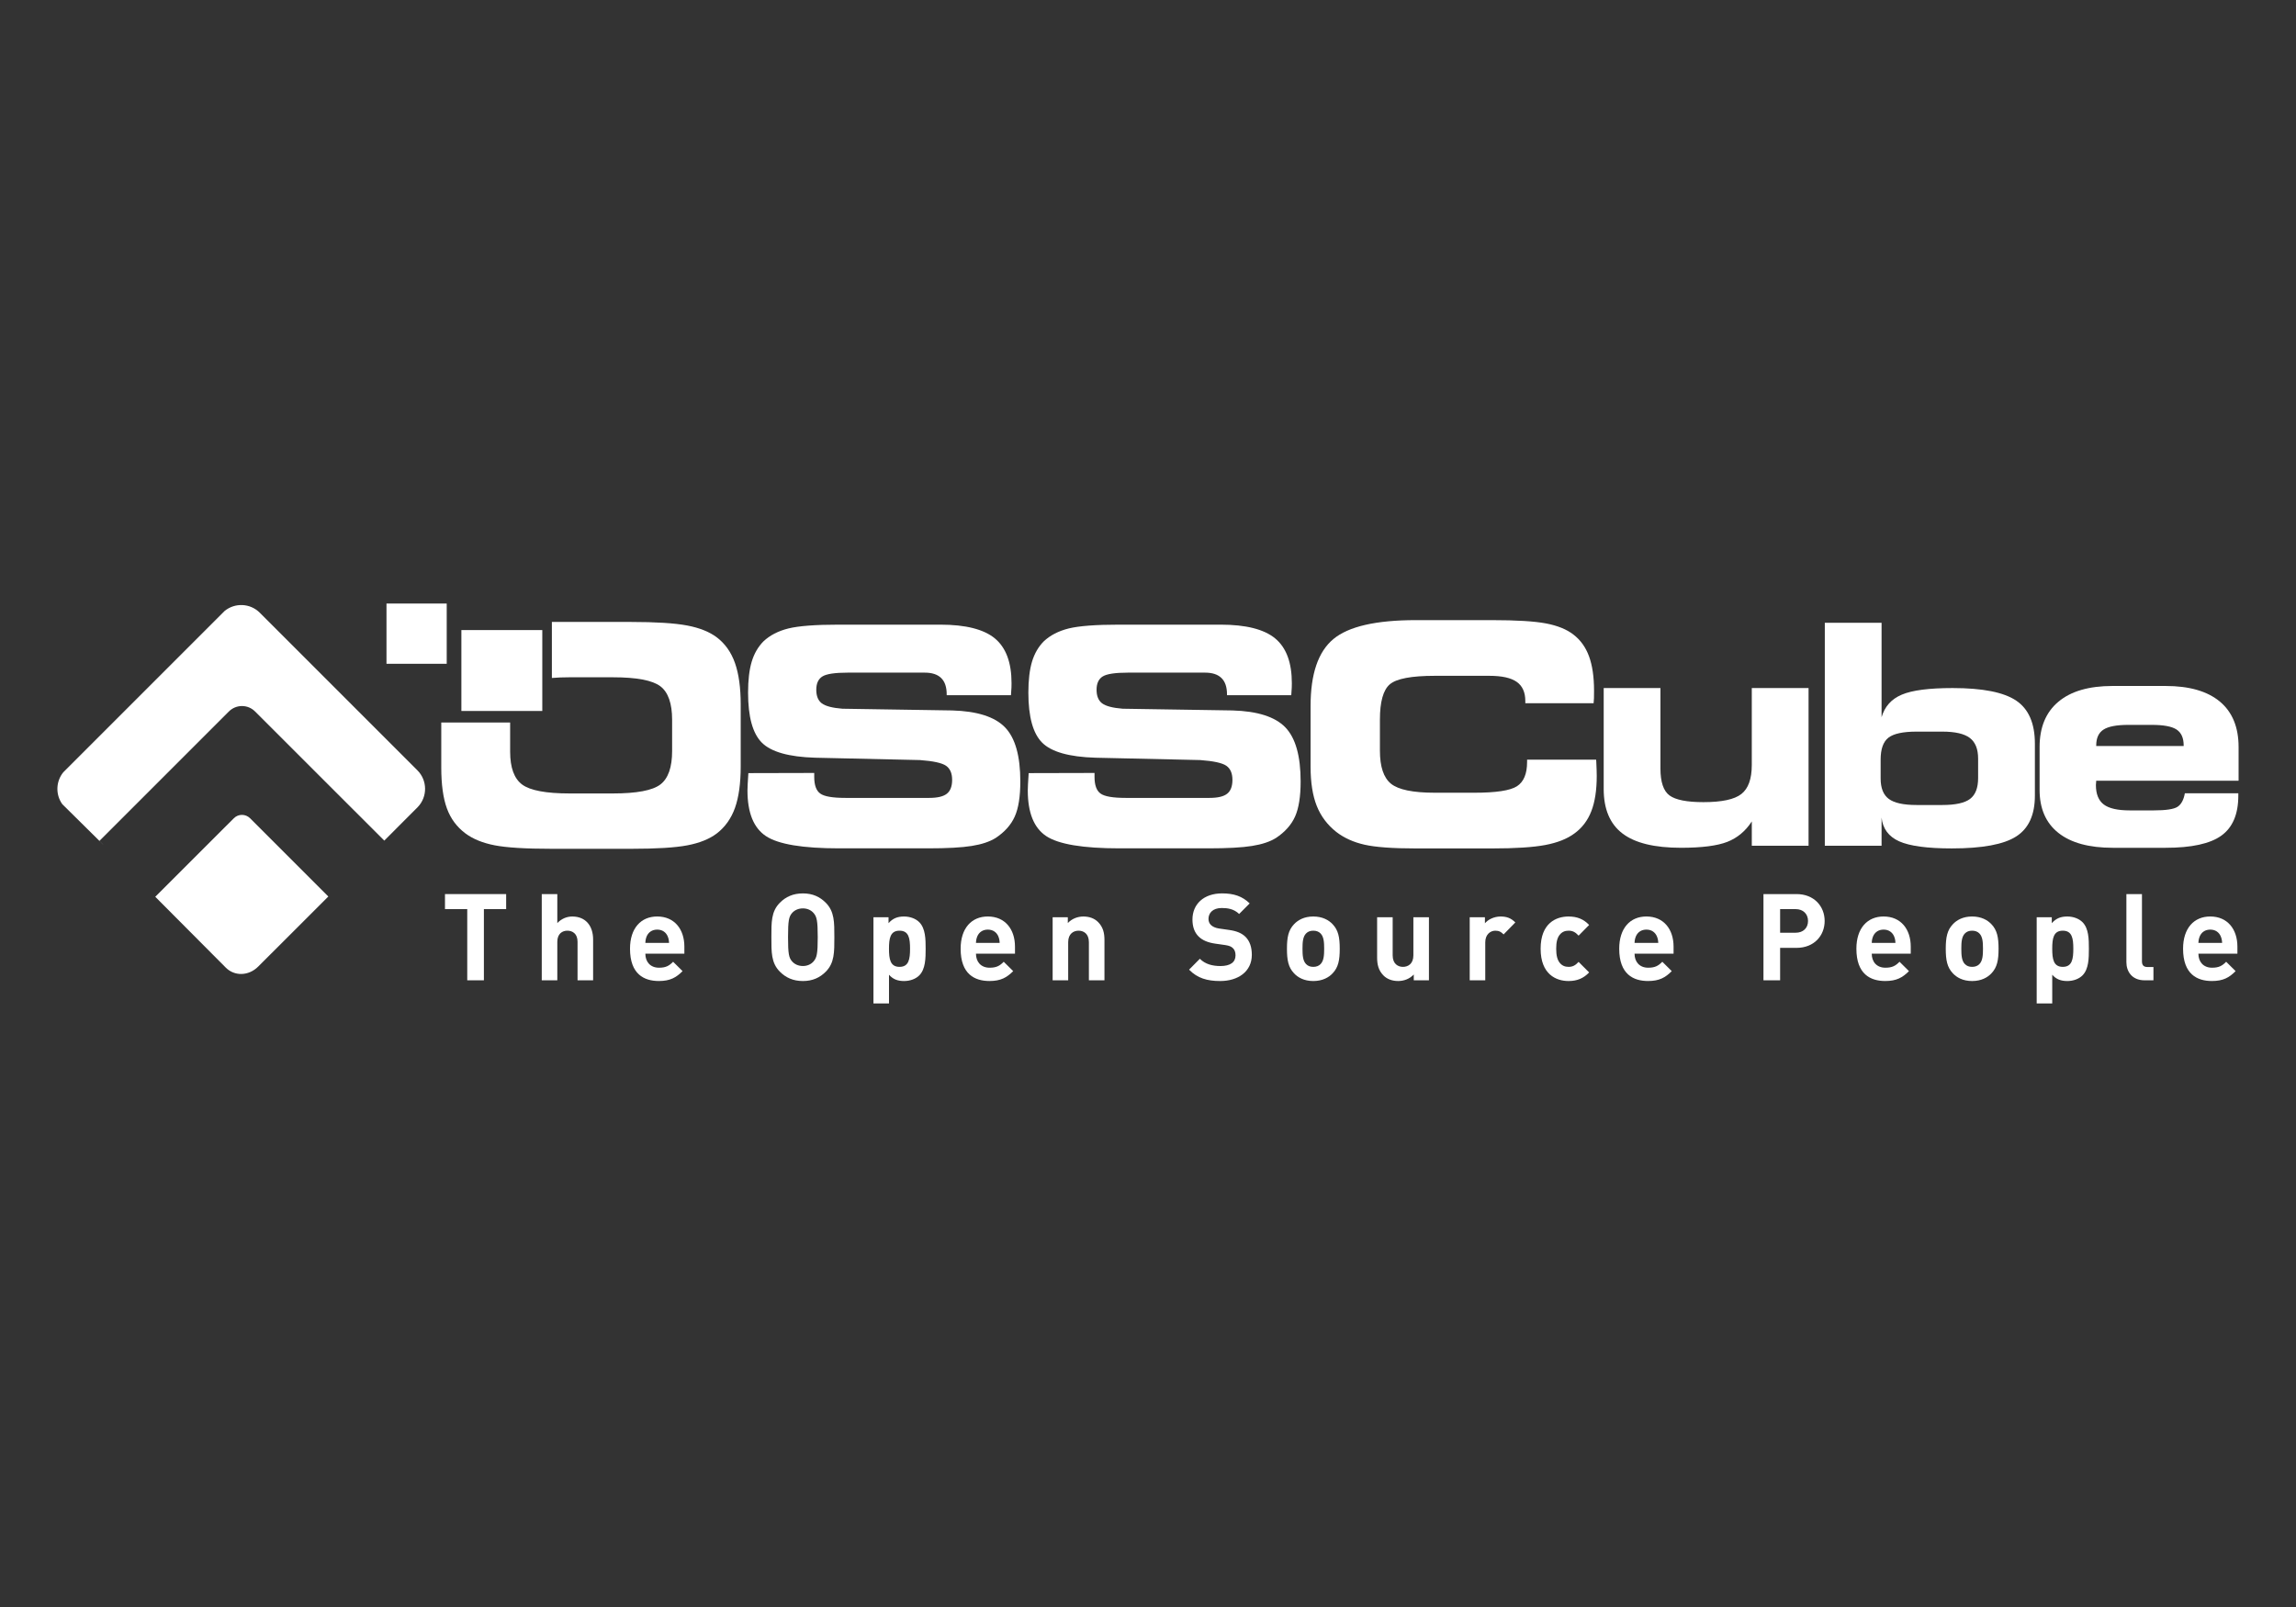 <?xml version="1.0" encoding="utf-8"?>
<!-- Generator: Adobe Illustrator 15.0.2, SVG Export Plug-In  -->
<!DOCTYPE svg PUBLIC "-//W3C//DTD SVG 1.1//EN" "http://www.w3.org/Graphics/SVG/1.1/DTD/svg11.dtd">
<svg version="1.1"
	 xmlns="http://www.w3.org/2000/svg" xmlns:xlink="http://www.w3.org/1999/xlink" xmlns:a="http://ns.adobe.com/AdobeSVGViewerExtensions/3.0/"
	 x="0px" y="0px" width="200px" height="140px" viewBox="0.375 0 200 140"
	 overflow="visible" enable-background="new 0.375 0 200 140" xml:space="preserve">
<rect x="0.375" y="0" width="200" height="140" fill="#333333" stroke="none"/>
<defs>
</defs>
<rect display="none" fill="#0C202C" width="200" height="140"/>
<path id="OSS_1_" fill-rule="evenodd" clip-rule="evenodd" fill="#FFFFFF" d="M48.412,73.946c-2.252,0-3.901-0.1-4.95-0.304
	c-1.045-0.204-1.892-0.549-2.551-1.042c-0.739-0.554-1.278-1.274-1.606-2.169c-0.328-0.898-0.492-2.083-0.492-3.559v-3.93h5.999
	v2.543c0,1.389,0.35,2.345,1.044,2.862c0.694,0.517,2.079,0.778,4.154,0.778h3.742c2.084,0,3.463-0.262,4.148-0.783
	c0.681-0.523,1.022-1.495,1.022-2.911V62.7c0-1.415-0.342-2.392-1.022-2.911c-0.686-0.521-2.064-0.785-4.148-0.785h-3.77
	c-0.562,0-1.074,0.021-1.534,0.06v-4.881h6.872c2.196,0,3.831,0.104,4.919,0.311c1.085,0.207,1.946,0.554,2.585,1.039
	c0.716,0.546,1.242,1.288,1.575,2.232c0.33,0.941,0.498,2.145,0.498,3.612v5.379c0,1.487-0.168,2.693-0.498,3.623
	c-0.333,0.928-0.859,1.668-1.575,2.222c-0.646,0.493-1.506,0.838-2.567,1.042c-1.06,0.204-2.707,0.304-4.937,0.304H48.412z"/>
<path id="TWO_SQUARES_1_" fill-rule="evenodd" clip-rule="evenodd" fill="#FFFFFF" d="M34.041,52.58h5.247v5.248h-5.247V52.58z
	 M40.565,61.939h7.048v-7.048h-7.048V61.939z"/>
<path id="SHAPE_x5F_3_2_" fill-rule="evenodd" clip-rule="evenodd" fill="#FFFFFF" d="M13.9,78.126l6.847-6.844
	c0.387-0.387,1.018-0.387,1.409,0l6.818,6.821L22.873,84.2c-0.846,0.846-2.076,0.858-2.833,0.095L13.9,78.126z"/>
<path id="SHAPE_x5F_1_2_" fill-rule="evenodd" clip-rule="evenodd" fill="#FFFFFF" d="M19.941,53.227
	c0.896-0.736,2.232-0.685,3.067,0.156L36.73,67.105c0.887,0.881,0.896,2.311,0.035,3.205l-2.917,2.923l-0.002-0.003L22.599,61.989
	c-0.63-0.639-1.658-0.639-2.293,0L9.04,73.255l0.314,0.311l-0.003,0.003l-3.525-3.486l-0.032-0.035
	c-0.59-0.829-0.557-1.971,0.096-2.77L19.941,53.227z"/>
<path fill="#FFFFFF" d="M65.564,67.353l5.737-0.014v0.345c0,0.715,0.175,1.2,0.525,1.449c0.349,0.256,1.081,0.379,2.197,0.379h7.297
	c0.717,0,1.227-0.121,1.534-0.365c0.306-0.241,0.46-0.645,0.46-1.206c0-0.573-0.176-0.98-0.53-1.228
	c-0.354-0.246-1.114-0.413-2.282-0.498l-9.124-0.204c-2.282-0.068-3.827-0.504-4.633-1.305c-0.805-0.8-1.207-2.256-1.207-4.371
	c0-1.089,0.106-1.986,0.318-2.695c0.214-0.707,0.556-1.294,1.023-1.766c0.554-0.524,1.277-0.9,2.173-1.124
	c0.895-0.219,2.351-0.331,4.37-0.331h8.868c2.198,0,3.781,0.401,4.749,1.201c0.966,0.803,1.449,2.102,1.449,3.899
	c0,0.119-0.002,0.246-0.007,0.382c-0.004,0.137-0.019,0.357-0.044,0.665h-5.598v-0.078c0-0.63-0.158-1.103-0.479-1.417
	c-0.318-0.315-0.799-0.472-1.438-0.472h-6.697c-1.115,0-1.853,0.109-2.21,0.331c-0.359,0.223-0.536,0.61-0.536,1.164
	c0,0.543,0.161,0.938,0.483,1.182c0.325,0.241,0.921,0.398,1.79,0.467l9.56,0.15c2.18,0.062,3.716,0.552,4.606,1.471
	c0.892,0.922,1.335,2.493,1.335,4.717c0,1.319-0.162,2.343-0.49,3.067c-0.328,0.724-0.88,1.34-1.655,1.853
	c-0.513,0.322-1.206,0.557-2.084,0.696c-0.877,0.142-2.146,0.21-3.808,0.21h-7.744c-3.178,0-5.304-0.354-6.377-1.066
	c-1.075-0.712-1.61-2.038-1.61-3.981c0-0.111,0.007-0.294,0.019-0.557C65.521,68.044,65.539,67.728,65.564,67.353z"/>
<path fill="#FFFFFF" d="M89.981,67.353l5.736-0.014v0.345c0,0.715,0.175,1.2,0.525,1.449c0.349,0.256,1.081,0.379,2.198,0.379h7.296
	c0.718,0,1.228-0.121,1.535-0.365c0.306-0.241,0.459-0.645,0.459-1.206c0-0.573-0.177-0.98-0.53-1.228
	c-0.354-0.246-1.114-0.413-2.281-0.498l-9.124-0.204c-2.283-0.068-3.827-0.504-4.633-1.305c-0.805-0.8-1.208-2.256-1.208-4.371
	c0-1.089,0.107-1.986,0.319-2.695c0.214-0.707,0.555-1.294,1.022-1.766c0.555-0.524,1.278-0.9,2.173-1.124
	c0.896-0.219,2.352-0.331,4.369-0.331h8.87c2.198,0,3.781,0.401,4.748,1.201c0.967,0.803,1.45,2.102,1.45,3.899
	c0,0.119-0.003,0.246-0.007,0.382c-0.004,0.137-0.02,0.357-0.044,0.665h-5.598v-0.078c0-0.63-0.158-1.103-0.479-1.417
	c-0.319-0.315-0.798-0.472-1.438-0.472h-6.696c-1.115,0-1.853,0.109-2.211,0.331c-0.358,0.223-0.537,0.61-0.537,1.164
	c0,0.543,0.163,0.938,0.485,1.182c0.325,0.241,0.921,0.398,1.79,0.467l9.559,0.15c2.181,0.062,3.717,0.552,4.607,1.471
	c0.89,0.922,1.335,2.493,1.335,4.717c0,1.319-0.164,2.343-0.49,3.067c-0.328,0.724-0.881,1.34-1.655,1.853
	c-0.513,0.322-1.206,0.557-2.084,0.696c-0.877,0.142-2.147,0.21-3.809,0.21h-7.744c-3.177,0-5.303-0.354-6.379-1.066
	c-1.072-0.712-1.607-2.038-1.607-3.981c0-0.111,0.005-0.294,0.019-0.557C89.936,68.044,89.955,67.728,89.981,67.353z"/>
<path fill="#FFFFFF" d="M133.242,61.261v-0.194c0-0.758-0.25-1.312-0.75-1.664s-1.294-0.527-2.38-0.527h-4.748
	c-2.035,0-3.341,0.246-3.92,0.737c-0.578,0.49-0.867,1.52-0.867,3.083v2.701c0,1.399,0.322,2.358,0.965,2.881
	c0.645,0.522,1.916,0.784,3.822,0.784h3.442c1.888,0,3.125-0.188,3.711-0.567s0.88-1.081,0.88-2.107v-0.209h6.013
	c0,0.026,0.004,0.073,0.013,0.144c0.027,0.564,0.041,0.988,0.041,1.267c0,1.244-0.156,2.27-0.471,3.078
	c-0.313,0.808-0.803,1.457-1.474,1.942c-0.634,0.47-1.48,0.806-2.536,1.005c-1.057,0.201-2.606,0.3-4.65,0.3h-6.625
	c-2.028,0-3.518-0.109-4.475-0.327c-0.957-0.217-1.773-0.585-2.452-1.108c-0.781-0.616-1.352-1.375-1.708-2.275
	c-0.357-0.898-0.536-2.036-0.536-3.409v-5.296c0-2.783,0.661-4.724,1.984-5.824c1.32-1.101,3.717-1.651,7.187-1.651h6.625
	c2.131,0,3.7,0.096,4.707,0.286c1.011,0.193,1.806,0.516,2.388,0.969c0.617,0.469,1.072,1.103,1.363,1.894
	c0.292,0.799,0.438,1.795,0.438,2.996c0,0.286-0.003,0.506-0.007,0.657c-0.006,0.153-0.015,0.3-0.031,0.438H133.242z"/>
<path fill="#FFFFFF" d="M152.971,59.942h4.944v13.736h-4.944v-2.115c-0.549,0.846-1.261,1.438-2.141,1.782
	c-0.878,0.341-2.221,0.513-4.029,0.513c-2.304,0-4.003-0.412-5.093-1.244c-1.092-0.83-1.638-2.123-1.638-3.878v-8.794h4.943v7.007
	c0,1.182,0.265,1.967,0.796,2.354c0.531,0.386,1.513,0.579,2.949,0.579c1.599,0,2.702-0.235,3.306-0.71
	c0.605-0.475,0.906-1.317,0.906-2.526V59.942z"/>
<path fill="#FFFFFF" d="M164.274,62.488c0.269-0.931,0.855-1.588,1.76-1.97c0.903-0.385,2.382-0.576,4.435-0.576
	c2.609,0,4.454,0.366,5.537,1.097c1.081,0.731,1.624,1.979,1.624,3.744v4.538c0,1.67-0.543,2.853-1.624,3.547
	c-1.083,0.697-2.955,1.045-5.615,1.045c-2.139,0-3.668-0.208-4.585-0.619c-0.917-0.412-1.428-1.103-1.531-2.069v2.454h-4.944V54.258
	h4.944V62.488z M167.326,70.131h2.242c1.147,0,1.954-0.178,2.42-0.534c0.464-0.357,0.697-0.956,0.697-1.802v-1.708
	c0-0.835-0.241-1.433-0.723-1.799c-0.483-0.367-1.281-0.55-2.395-0.55h-2.242c-1.185,0-2,0.179-2.453,0.528
	c-0.452,0.353-0.678,0.991-0.678,1.911v1.643c0,0.835,0.236,1.43,0.711,1.781C165.38,69.954,166.187,70.131,167.326,70.131z"/>
<path fill="#FFFFFF" d="M190.693,69.112h4.657v0.209c0,1.609-0.492,2.767-1.474,3.476c-0.982,0.71-2.604,1.062-4.865,1.062h-4.592
	c-2.068,0-3.649-0.431-4.739-1.296c-1.092-0.865-1.64-2.115-1.64-3.75v-3.729c0-1.72,0.548-3.04,1.64-3.951
	c1.09-0.916,2.662-1.372,4.715-1.372h4.616c2.069,0,3.647,0.456,4.735,1.363c1.086,0.909,1.628,2.229,1.628,3.96v2.934h-12.402
	c0,0.043-0.004,0.109-0.013,0.196c-0.01,0.088-0.014,0.145-0.014,0.17c0,0.793,0.229,1.357,0.685,1.702
	c0.457,0.344,1.211,0.515,2.264,0.515h2.073c1.07,0,1.766-0.104,2.087-0.313C190.376,70.079,190.59,69.687,190.693,69.112z
	 M182.973,64.99h7.617v-0.05c0-0.652-0.207-1.113-0.62-1.385c-0.412-0.271-1.132-0.404-2.157-0.404h-2.035
	c-1.026,0-1.75,0.137-2.173,0.412c-0.42,0.273-0.632,0.731-0.632,1.377V64.99z"/>
<path fill="#FFFFFF" d="M42.526,79.201v6.202h-1.45v-6.202h-1.939v-1.31h5.328v1.31H42.526z"/>
<path fill="#FFFFFF" d="M50.684,85.403V82.05c0-0.729-0.459-0.97-0.887-0.97c-0.426,0-0.876,0.252-0.876,0.97v3.354h-1.355v-7.512
	h1.355v2.523c0.365-0.379,0.825-0.57,1.304-0.57c1.19,0,1.815,0.843,1.815,2.003v3.556H50.684z"/>
<path fill="#FFFFFF" d="M56.59,83.084c0,0.704,0.428,1.222,1.19,1.222c0.594,0,0.884-0.166,1.229-0.518l0.823,0.815
	c-0.553,0.559-1.084,0.862-2.063,0.862c-1.283,0-2.515-0.59-2.515-2.813c0-1.795,0.96-2.808,2.367-2.808
	c1.512,0,2.368,1.119,2.368,2.627v0.612H56.59z M58.528,81.555c-0.145-0.326-0.446-0.569-0.906-0.569
	c-0.458,0-0.761,0.243-0.908,0.569c-0.082,0.198-0.113,0.348-0.124,0.588h2.065C58.646,81.902,58.612,81.753,58.528,81.555z"/>
<path fill="#FFFFFF" d="M72.314,84.645c-0.521,0.528-1.156,0.821-2.001,0.821c-0.846,0-1.491-0.293-2.013-0.821
	c-0.752-0.761-0.731-1.698-0.731-2.995c0-1.299-0.021-2.236,0.731-2.997c0.521-0.528,1.167-0.821,2.013-0.821
	c0.845,0,1.48,0.293,2.001,0.821c0.752,0.761,0.74,1.698,0.74,2.997C73.055,82.946,73.066,83.884,72.314,84.645z M71.241,79.537
	c-0.208-0.241-0.532-0.399-0.928-0.399c-0.396,0-0.729,0.158-0.939,0.399c-0.281,0.318-0.354,0.665-0.354,2.112
	c0,1.445,0.072,1.792,0.354,2.108c0.21,0.243,0.543,0.401,0.939,0.401c0.396,0,0.72-0.158,0.928-0.401
	c0.282-0.316,0.366-0.663,0.366-2.108C71.607,80.202,71.523,79.855,71.241,79.537z"/>
<path fill="#FFFFFF" d="M80.454,84.972c-0.303,0.307-0.793,0.494-1.325,0.494c-0.553,0-0.96-0.147-1.315-0.548v2.502H76.46v-7.512
	h1.313v0.518c0.375-0.423,0.781-0.581,1.355-0.581c0.532,0,1.022,0.191,1.325,0.496c0.542,0.549,0.553,1.487,0.553,2.312
	C81.007,83.474,80.996,84.423,80.454,84.972z M78.731,81.08c-0.813,0-0.918,0.673-0.918,1.572c0,0.896,0.104,1.58,0.918,1.58
	s0.917-0.685,0.917-1.58C79.648,81.753,79.545,81.08,78.731,81.08z"/>
<path fill="#FFFFFF" d="M85.389,83.084c0,0.704,0.429,1.222,1.189,1.222c0.595,0,0.887-0.166,1.23-0.518l0.824,0.815
	c-0.554,0.559-1.085,0.862-2.063,0.862c-1.284,0-2.515-0.59-2.515-2.813c0-1.795,0.959-2.808,2.366-2.808
	c1.513,0,2.368,1.119,2.368,2.627v0.612H85.389z M87.329,81.555c-0.146-0.326-0.449-0.569-0.908-0.569s-0.761,0.243-0.907,0.569
	c-0.082,0.198-0.115,0.348-0.125,0.588h2.065C87.443,81.902,87.412,81.753,87.329,81.555z"/>
<path fill="#FFFFFF" d="M95.226,85.403v-3.321c0-0.75-0.468-1.002-0.897-1.002c-0.427,0-0.907,0.252-0.907,1.002v3.321h-1.354
	v-5.495h1.322v0.507c0.355-0.379,0.855-0.57,1.357-0.57c0.541,0,0.979,0.178,1.282,0.485c0.438,0.442,0.553,0.959,0.553,1.562v3.512
	H95.226z"/>
<path fill="#FFFFFF" d="M106.666,85.466c-1.127,0-1.98-0.24-2.713-0.99l0.939-0.949c0.47,0.475,1.105,0.633,1.794,0.633
	c0.856,0,1.314-0.328,1.314-0.931c0-0.262-0.072-0.483-0.231-0.63c-0.144-0.138-0.311-0.211-0.655-0.265l-0.897-0.128
	c-0.636-0.093-1.105-0.293-1.438-0.623c-0.354-0.354-0.532-0.843-0.532-1.476c0-1.338,0.98-2.276,2.585-2.276
	c1.022,0,1.763,0.251,2.4,0.873l-0.918,0.92c-0.468-0.456-1.031-0.519-1.522-0.519c-0.771,0-1.148,0.432-1.148,0.952
	c0,0.188,0.063,0.388,0.22,0.535c0.146,0.137,0.387,0.254,0.688,0.297l0.876,0.126c0.68,0.093,1.105,0.284,1.419,0.581
	c0.396,0.379,0.572,0.928,0.572,1.591C109.418,84.645,108.219,85.466,106.666,85.466z"/>
<path fill="#FFFFFF" d="M116.461,84.791c-0.333,0.36-0.888,0.675-1.688,0.675c-0.804,0-1.346-0.314-1.68-0.675
	c-0.49-0.518-0.614-1.137-0.614-2.139c0-0.992,0.124-1.615,0.614-2.131c0.334-0.36,0.876-0.677,1.68-0.677
	c0.801,0,1.355,0.316,1.688,0.677c0.491,0.516,0.616,1.139,0.616,2.131C117.077,83.654,116.952,84.273,116.461,84.791z
	 M115.407,81.321c-0.155-0.159-0.364-0.241-0.635-0.241c-0.271,0-0.47,0.082-0.627,0.241c-0.28,0.286-0.312,0.761-0.312,1.331
	s0.031,1.051,0.312,1.338c0.157,0.16,0.355,0.242,0.627,0.242c0.271,0,0.479-0.082,0.635-0.242c0.282-0.287,0.314-0.768,0.314-1.338
	S115.689,81.607,115.407,81.321z"/>
<path fill="#FFFFFF" d="M123.525,85.403v-0.507c-0.356,0.382-0.855,0.569-1.356,0.569c-0.542,0-0.98-0.177-1.283-0.483
	c-0.437-0.444-0.553-0.96-0.553-1.562v-3.512h1.355v3.32c0,0.751,0.468,1.004,0.898,1.004c0.426,0,0.906-0.253,0.906-1.004v-3.32
	h1.355v5.495H123.525z"/>
<path fill="#FFFFFF" d="M131.35,81.406c-0.207-0.213-0.387-0.326-0.72-0.326c-0.417,0-0.877,0.314-0.877,1.013v3.311h-1.354v-5.495
	h1.324v0.528c0.261-0.318,0.781-0.592,1.365-0.592c0.532,0,0.908,0.137,1.283,0.517L131.35,81.406z"/>
<path fill="#FFFFFF" d="M137.007,85.466c-1.085,0-2.431-0.59-2.431-2.813c0-2.227,1.346-2.808,2.431-2.808
	c0.751,0,1.313,0.229,1.794,0.737l-0.917,0.93c-0.282-0.308-0.523-0.432-0.877-0.432c-0.324,0-0.574,0.113-0.771,0.358
	c-0.209,0.265-0.304,0.633-0.304,1.214c0,0.576,0.095,0.958,0.304,1.222c0.196,0.244,0.446,0.358,0.771,0.358
	c0.354,0,0.595-0.125,0.877-0.434l0.917,0.92C138.32,85.226,137.758,85.466,137.007,85.466z"/>
<path fill="#FFFFFF" d="M142.757,83.084c0,0.704,0.429,1.222,1.19,1.222c0.594,0,0.885-0.166,1.229-0.518l0.822,0.815
	c-0.552,0.559-1.083,0.862-2.063,0.862c-1.283,0-2.513-0.59-2.513-2.813c0-1.795,0.958-2.808,2.366-2.808
	c1.514,0,2.369,1.119,2.369,2.627v0.612H142.757z M144.696,81.555c-0.145-0.326-0.447-0.569-0.907-0.569
	c-0.459,0-0.761,0.243-0.907,0.569c-0.082,0.198-0.114,0.348-0.125,0.588h2.066C144.812,81.902,144.781,81.753,144.696,81.555z"/>
<path fill="#FFFFFF" d="M156.866,82.577h-1.428v2.826h-1.451v-7.512h2.879c1.532,0,2.451,1.067,2.451,2.343
	C159.317,81.512,158.398,82.577,156.866,82.577z M156.792,79.201h-1.354v2.057h1.354c0.657,0,1.077-0.411,1.077-1.023
	C157.869,79.624,157.449,79.201,156.792,79.201z"/>
<path fill="#FFFFFF" d="M163.419,83.084c0,0.704,0.428,1.222,1.188,1.222c0.595,0,0.887-0.166,1.232-0.518l0.822,0.815
	c-0.553,0.559-1.085,0.862-2.066,0.862c-1.281,0-2.513-0.59-2.513-2.813c0-1.795,0.96-2.808,2.369-2.808
	c1.511,0,2.366,1.119,2.366,2.627v0.612H163.419z M165.358,81.555c-0.146-0.326-0.448-0.569-0.906-0.569
	c-0.46,0-0.763,0.243-0.909,0.569c-0.082,0.198-0.114,0.348-0.124,0.588h2.064C165.474,81.902,165.441,81.753,165.358,81.555z"/>
<path fill="#FFFFFF" d="M173.849,84.791c-0.332,0.36-0.886,0.675-1.688,0.675c-0.805,0-1.346-0.314-1.679-0.675
	c-0.491-0.518-0.616-1.137-0.616-2.139c0-0.992,0.125-1.615,0.616-2.131c0.333-0.36,0.874-0.677,1.679-0.677
	c0.802,0,1.355,0.316,1.688,0.677c0.491,0.516,0.617,1.139,0.617,2.131C174.466,83.654,174.34,84.273,173.849,84.791z
	 M172.796,81.321c-0.155-0.159-0.364-0.241-0.635-0.241c-0.272,0-0.469,0.082-0.628,0.241c-0.28,0.286-0.311,0.761-0.311,1.331
	s0.03,1.051,0.311,1.338c0.159,0.16,0.355,0.242,0.628,0.242c0.271,0,0.479-0.082,0.635-0.242c0.282-0.287,0.313-0.768,0.313-1.338
	S173.078,81.607,172.796,81.321z"/>
<path fill="#FFFFFF" d="M181.78,84.972c-0.303,0.307-0.793,0.494-1.324,0.494c-0.554,0-0.96-0.147-1.315-0.548v2.502h-1.354v-7.512
	h1.314v0.518c0.375-0.423,0.781-0.581,1.355-0.581c0.531,0,1.021,0.191,1.324,0.496c0.543,0.549,0.553,1.487,0.553,2.312
	C182.333,83.474,182.323,84.423,181.78,84.972z M180.06,81.08c-0.813,0-0.919,0.673-0.919,1.572c0,0.896,0.105,1.58,0.919,1.58
	s0.918-0.685,0.918-1.58C180.978,81.753,180.873,81.08,180.06,81.08z"/>
<path fill="#FFFFFF" d="M187.186,85.403c-1.116,0-1.585-0.789-1.585-1.572v-5.939h1.356v5.855c0,0.327,0.135,0.498,0.479,0.498
	h0.521v1.158H187.186z"/>
<path fill="#FFFFFF" d="M191.873,83.084c0,0.704,0.429,1.222,1.189,1.222c0.595,0,0.886-0.166,1.23-0.518l0.822,0.815
	c-0.552,0.559-1.083,0.862-2.064,0.862c-1.281,0-2.512-0.59-2.512-2.813c0-1.795,0.958-2.808,2.366-2.808
	c1.513,0,2.367,1.119,2.367,2.627v0.612H191.873z M193.812,81.555c-0.144-0.326-0.446-0.569-0.906-0.569
	c-0.459,0-0.761,0.243-0.907,0.569c-0.082,0.198-0.114,0.348-0.125,0.588h2.066C193.929,81.902,193.896,81.753,193.812,81.555z"/>
</svg>
